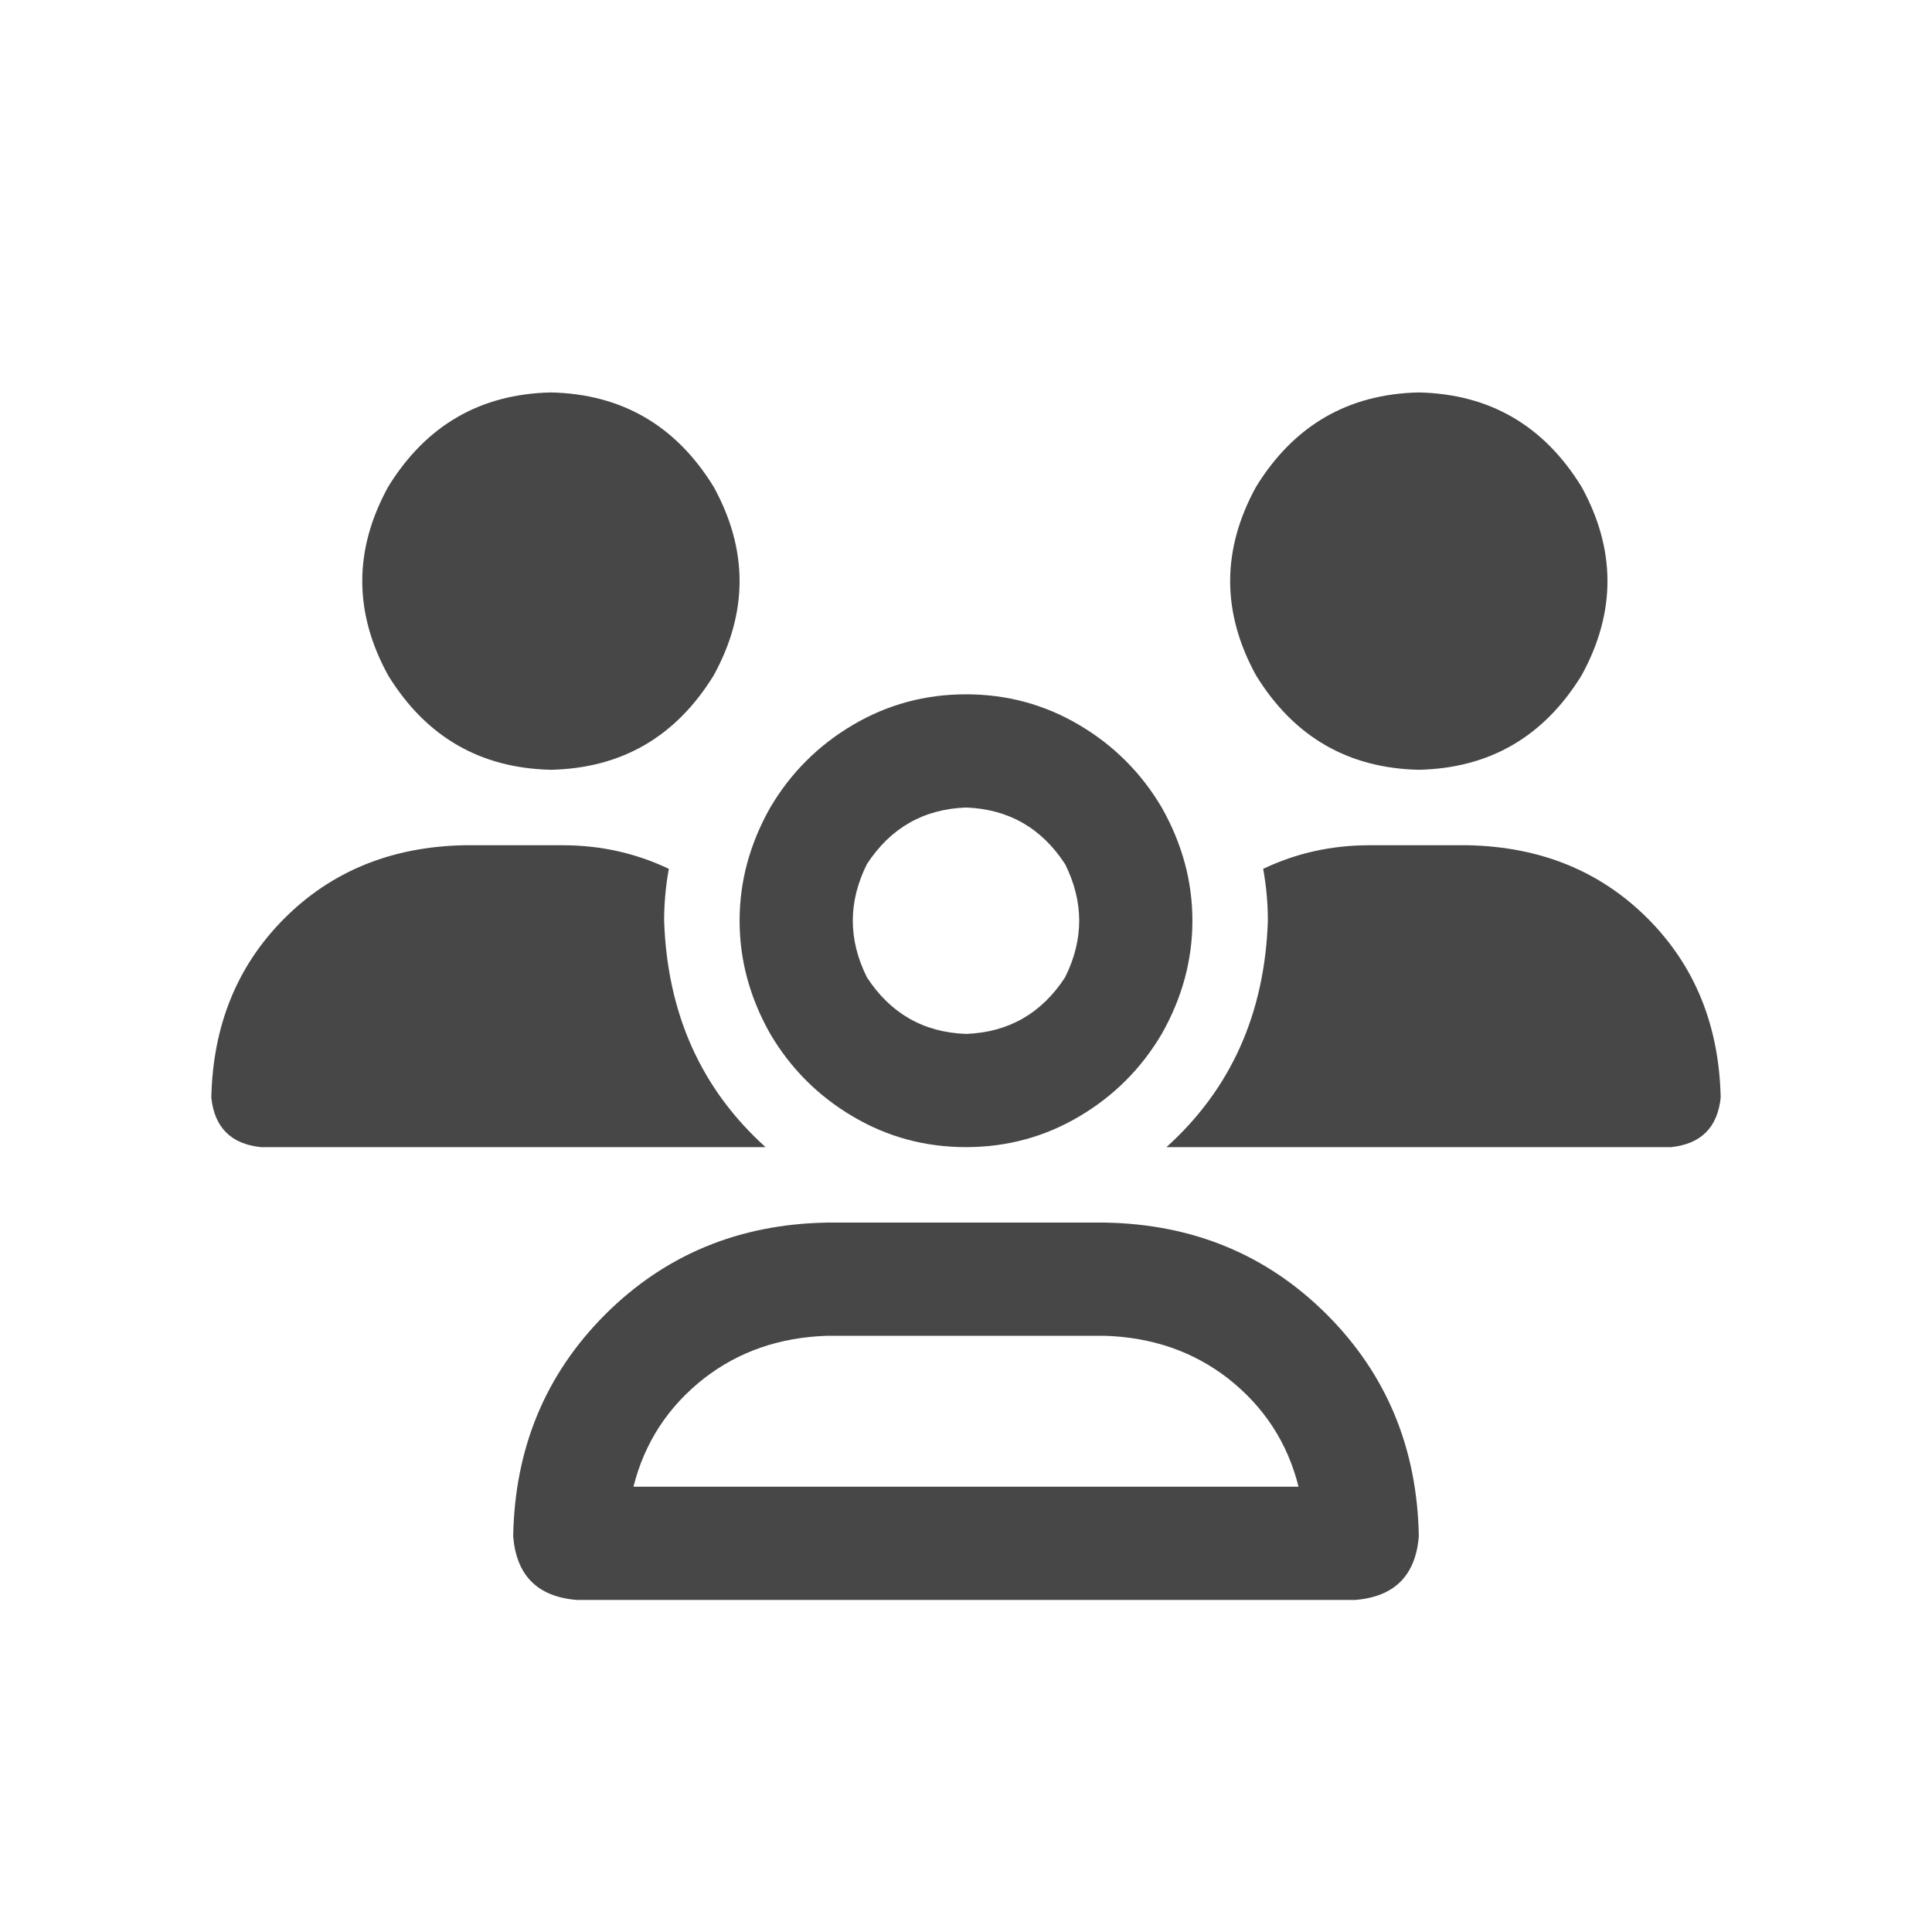 <svg width="32" height="32" viewBox="0 0 32 32" fill="none" xmlns="http://www.w3.org/2000/svg">
<g id="standalone / md / users-md / bold">
<path id="icon" d="M9.125 12.75C7.953 12.724 7.055 12.203 6.43 11.188C5.857 10.146 5.857 9.104 6.43 8.062C7.055 7.047 7.953 6.526 9.125 6.5C10.297 6.526 11.195 7.047 11.82 8.062C12.393 9.104 12.393 10.146 11.82 11.188C11.195 12.203 10.297 12.724 9.125 12.75ZM23.5 12.75C22.328 12.724 21.43 12.203 20.805 11.188C20.232 10.146 20.232 9.104 20.805 8.062C21.43 7.047 22.328 6.526 23.5 6.5C24.672 6.526 25.57 7.047 26.195 8.062C26.768 9.104 26.768 10.146 26.195 11.188C25.57 12.203 24.672 12.724 23.5 12.75ZM3.5 18.18C3.526 16.982 3.93 15.992 4.711 15.211C5.492 14.43 6.482 14.026 7.68 14H9.32C9.945 14 10.531 14.13 11.078 14.391C11.026 14.677 11 14.963 11 15.25C11.052 16.787 11.612 18.037 12.68 19H4.32C3.826 18.948 3.552 18.674 3.5 18.18ZM19.32 19C20.388 18.037 20.948 16.787 21 15.25C21 14.963 20.974 14.677 20.922 14.391C21.469 14.13 22.055 14 22.68 14H24.32C25.518 14.026 26.508 14.43 27.289 15.211C28.07 15.992 28.474 16.982 28.5 18.18C28.448 18.674 28.174 18.948 27.68 19H19.32ZM16 13.375C15.297 13.401 14.75 13.713 14.359 14.312C14.047 14.938 14.047 15.562 14.359 16.188C14.75 16.787 15.297 17.099 16 17.125C16.703 17.099 17.25 16.787 17.641 16.188C17.953 15.562 17.953 14.938 17.641 14.312C17.25 13.713 16.703 13.401 16 13.375ZM16 19C15.323 19 14.698 18.831 14.125 18.492C13.552 18.154 13.096 17.698 12.758 17.125C12.419 16.526 12.25 15.901 12.25 15.25C12.25 14.599 12.419 13.974 12.758 13.375C13.096 12.802 13.552 12.346 14.125 12.008C14.698 11.669 15.323 11.5 16 11.5C16.677 11.5 17.302 11.669 17.875 12.008C18.448 12.346 18.904 12.802 19.242 13.375C19.581 13.974 19.75 14.599 19.75 15.25C19.75 15.901 19.581 16.526 19.242 17.125C18.904 17.698 18.448 18.154 17.875 18.492C17.302 18.831 16.677 19 16 19ZM13.695 22.125C12.914 22.151 12.237 22.385 11.664 22.828C11.065 23.297 10.675 23.896 10.492 24.625H21.508C21.326 23.896 20.935 23.297 20.336 22.828C19.763 22.385 19.086 22.151 18.305 22.125H13.695ZM13.695 20.25H18.305C19.763 20.276 20.987 20.784 21.977 21.773C22.966 22.763 23.474 23.987 23.5 25.445C23.448 26.096 23.096 26.448 22.445 26.5H9.555C8.904 26.448 8.552 26.096 8.5 25.445C8.526 23.987 9.034 22.763 10.023 21.773C11.013 20.784 12.237 20.276 13.695 20.25Z" fill="black" fill-opacity="0.72"/>
</g>
</svg>
